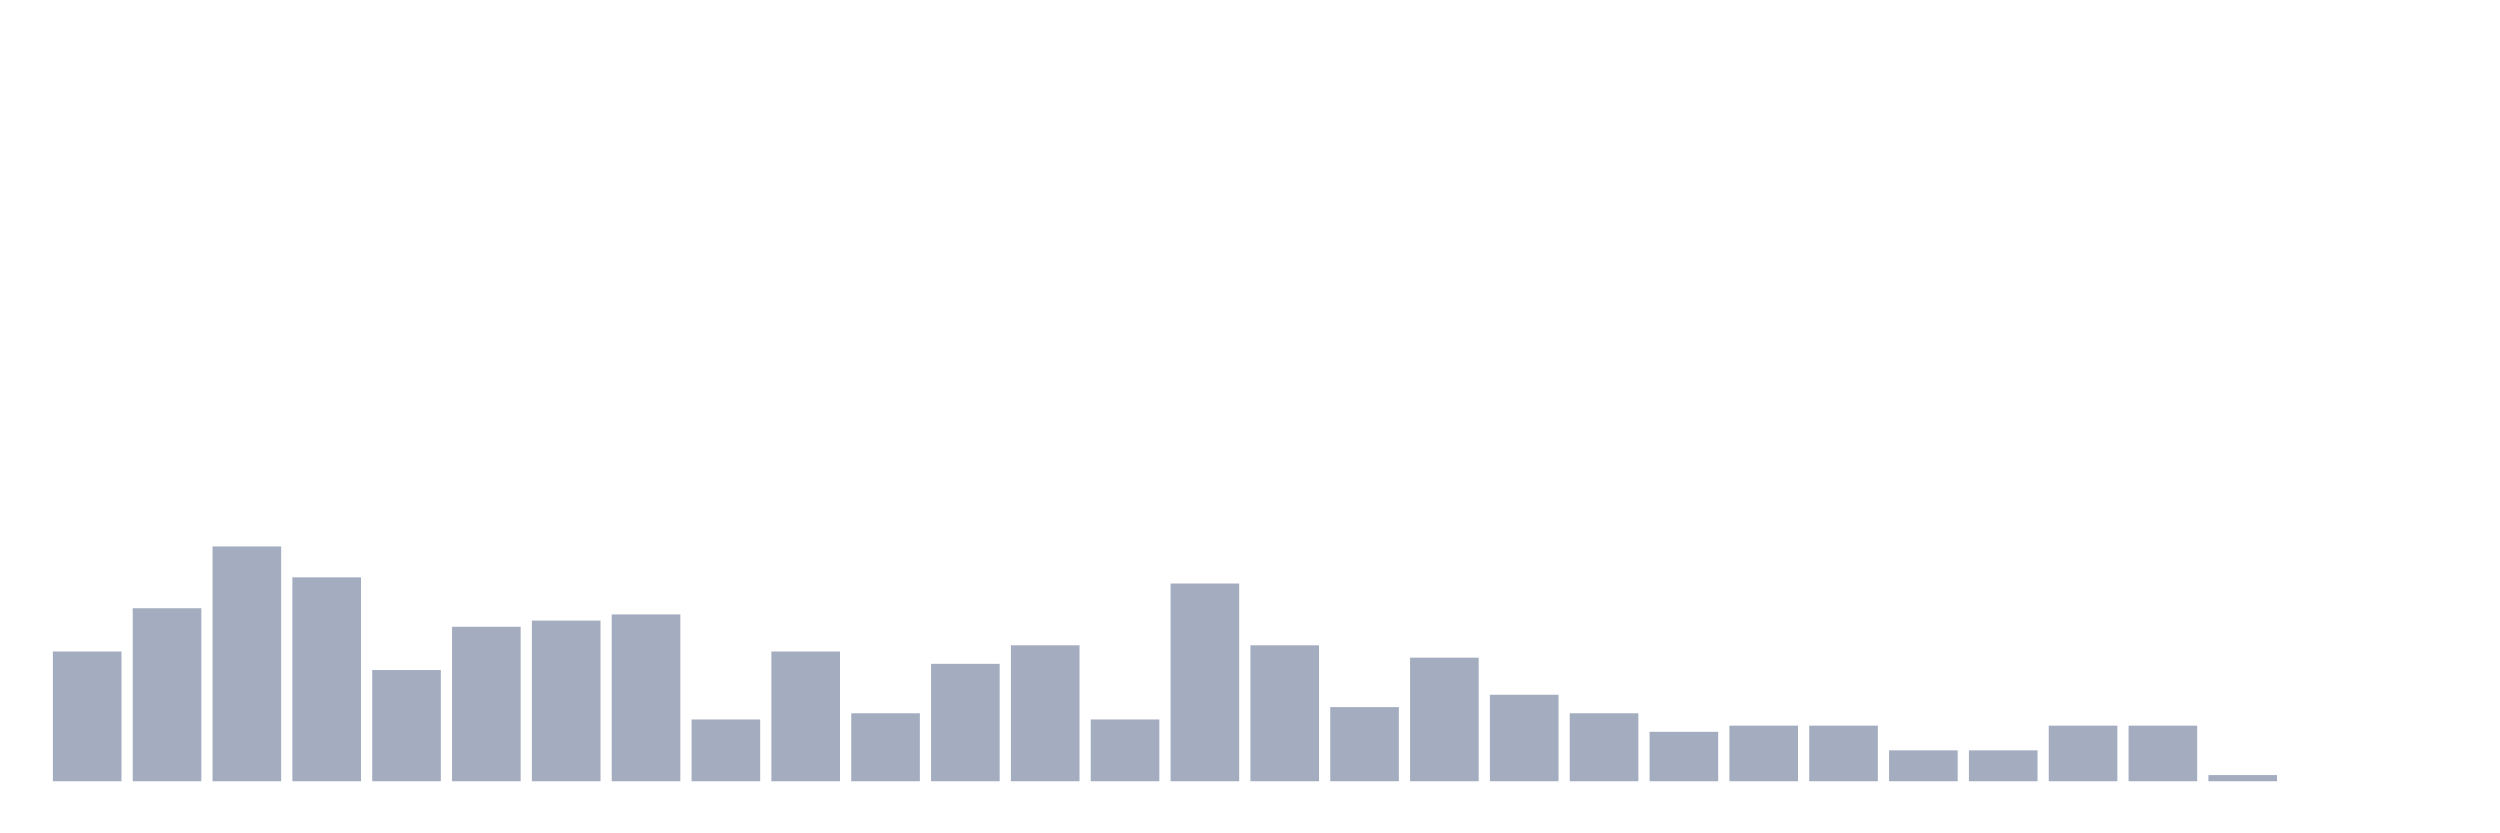 <svg xmlns="http://www.w3.org/2000/svg" viewBox="0 0 480 160"><g transform="translate(10,10)"><rect class="bar" x="0.153" width="13.175" y="115.085" height="24.915" fill="rgb(164,173,192)"></rect><rect class="bar" x="15.482" width="13.175" y="106.78" height="33.22" fill="rgb(164,173,192)"></rect><rect class="bar" x="30.81" width="13.175" y="94.915" height="45.085" fill="rgb(164,173,192)"></rect><rect class="bar" x="46.138" width="13.175" y="100.847" height="39.153" fill="rgb(164,173,192)"></rect><rect class="bar" x="61.466" width="13.175" y="118.644" height="21.356" fill="rgb(164,173,192)"></rect><rect class="bar" x="76.794" width="13.175" y="110.339" height="29.661" fill="rgb(164,173,192)"></rect><rect class="bar" x="92.123" width="13.175" y="109.153" height="30.847" fill="rgb(164,173,192)"></rect><rect class="bar" x="107.451" width="13.175" y="107.966" height="32.034" fill="rgb(164,173,192)"></rect><rect class="bar" x="122.779" width="13.175" y="128.136" height="11.864" fill="rgb(164,173,192)"></rect><rect class="bar" x="138.107" width="13.175" y="115.085" height="24.915" fill="rgb(164,173,192)"></rect><rect class="bar" x="153.436" width="13.175" y="126.949" height="13.051" fill="rgb(164,173,192)"></rect><rect class="bar" x="168.764" width="13.175" y="117.458" height="22.542" fill="rgb(164,173,192)"></rect><rect class="bar" x="184.092" width="13.175" y="113.898" height="26.102" fill="rgb(164,173,192)"></rect><rect class="bar" x="199.42" width="13.175" y="128.136" height="11.864" fill="rgb(164,173,192)"></rect><rect class="bar" x="214.748" width="13.175" y="102.034" height="37.966" fill="rgb(164,173,192)"></rect><rect class="bar" x="230.077" width="13.175" y="113.898" height="26.102" fill="rgb(164,173,192)"></rect><rect class="bar" x="245.405" width="13.175" y="125.763" height="14.237" fill="rgb(164,173,192)"></rect><rect class="bar" x="260.733" width="13.175" y="116.271" height="23.729" fill="rgb(164,173,192)"></rect><rect class="bar" x="276.061" width="13.175" y="123.39" height="16.61" fill="rgb(164,173,192)"></rect><rect class="bar" x="291.39" width="13.175" y="126.949" height="13.051" fill="rgb(164,173,192)"></rect><rect class="bar" x="306.718" width="13.175" y="130.508" height="9.492" fill="rgb(164,173,192)"></rect><rect class="bar" x="322.046" width="13.175" y="129.322" height="10.678" fill="rgb(164,173,192)"></rect><rect class="bar" x="337.374" width="13.175" y="129.322" height="10.678" fill="rgb(164,173,192)"></rect><rect class="bar" x="352.702" width="13.175" y="134.068" height="5.932" fill="rgb(164,173,192)"></rect><rect class="bar" x="368.031" width="13.175" y="134.068" height="5.932" fill="rgb(164,173,192)"></rect><rect class="bar" x="383.359" width="13.175" y="129.322" height="10.678" fill="rgb(164,173,192)"></rect><rect class="bar" x="398.687" width="13.175" y="129.322" height="10.678" fill="rgb(164,173,192)"></rect><rect class="bar" x="414.015" width="13.175" y="138.814" height="1.186" fill="rgb(164,173,192)"></rect><rect class="bar" x="429.344" width="13.175" y="140" height="0" fill="rgb(164,173,192)"></rect><rect class="bar" x="444.672" width="13.175" y="140" height="0" fill="rgb(164,173,192)"></rect></g></svg>